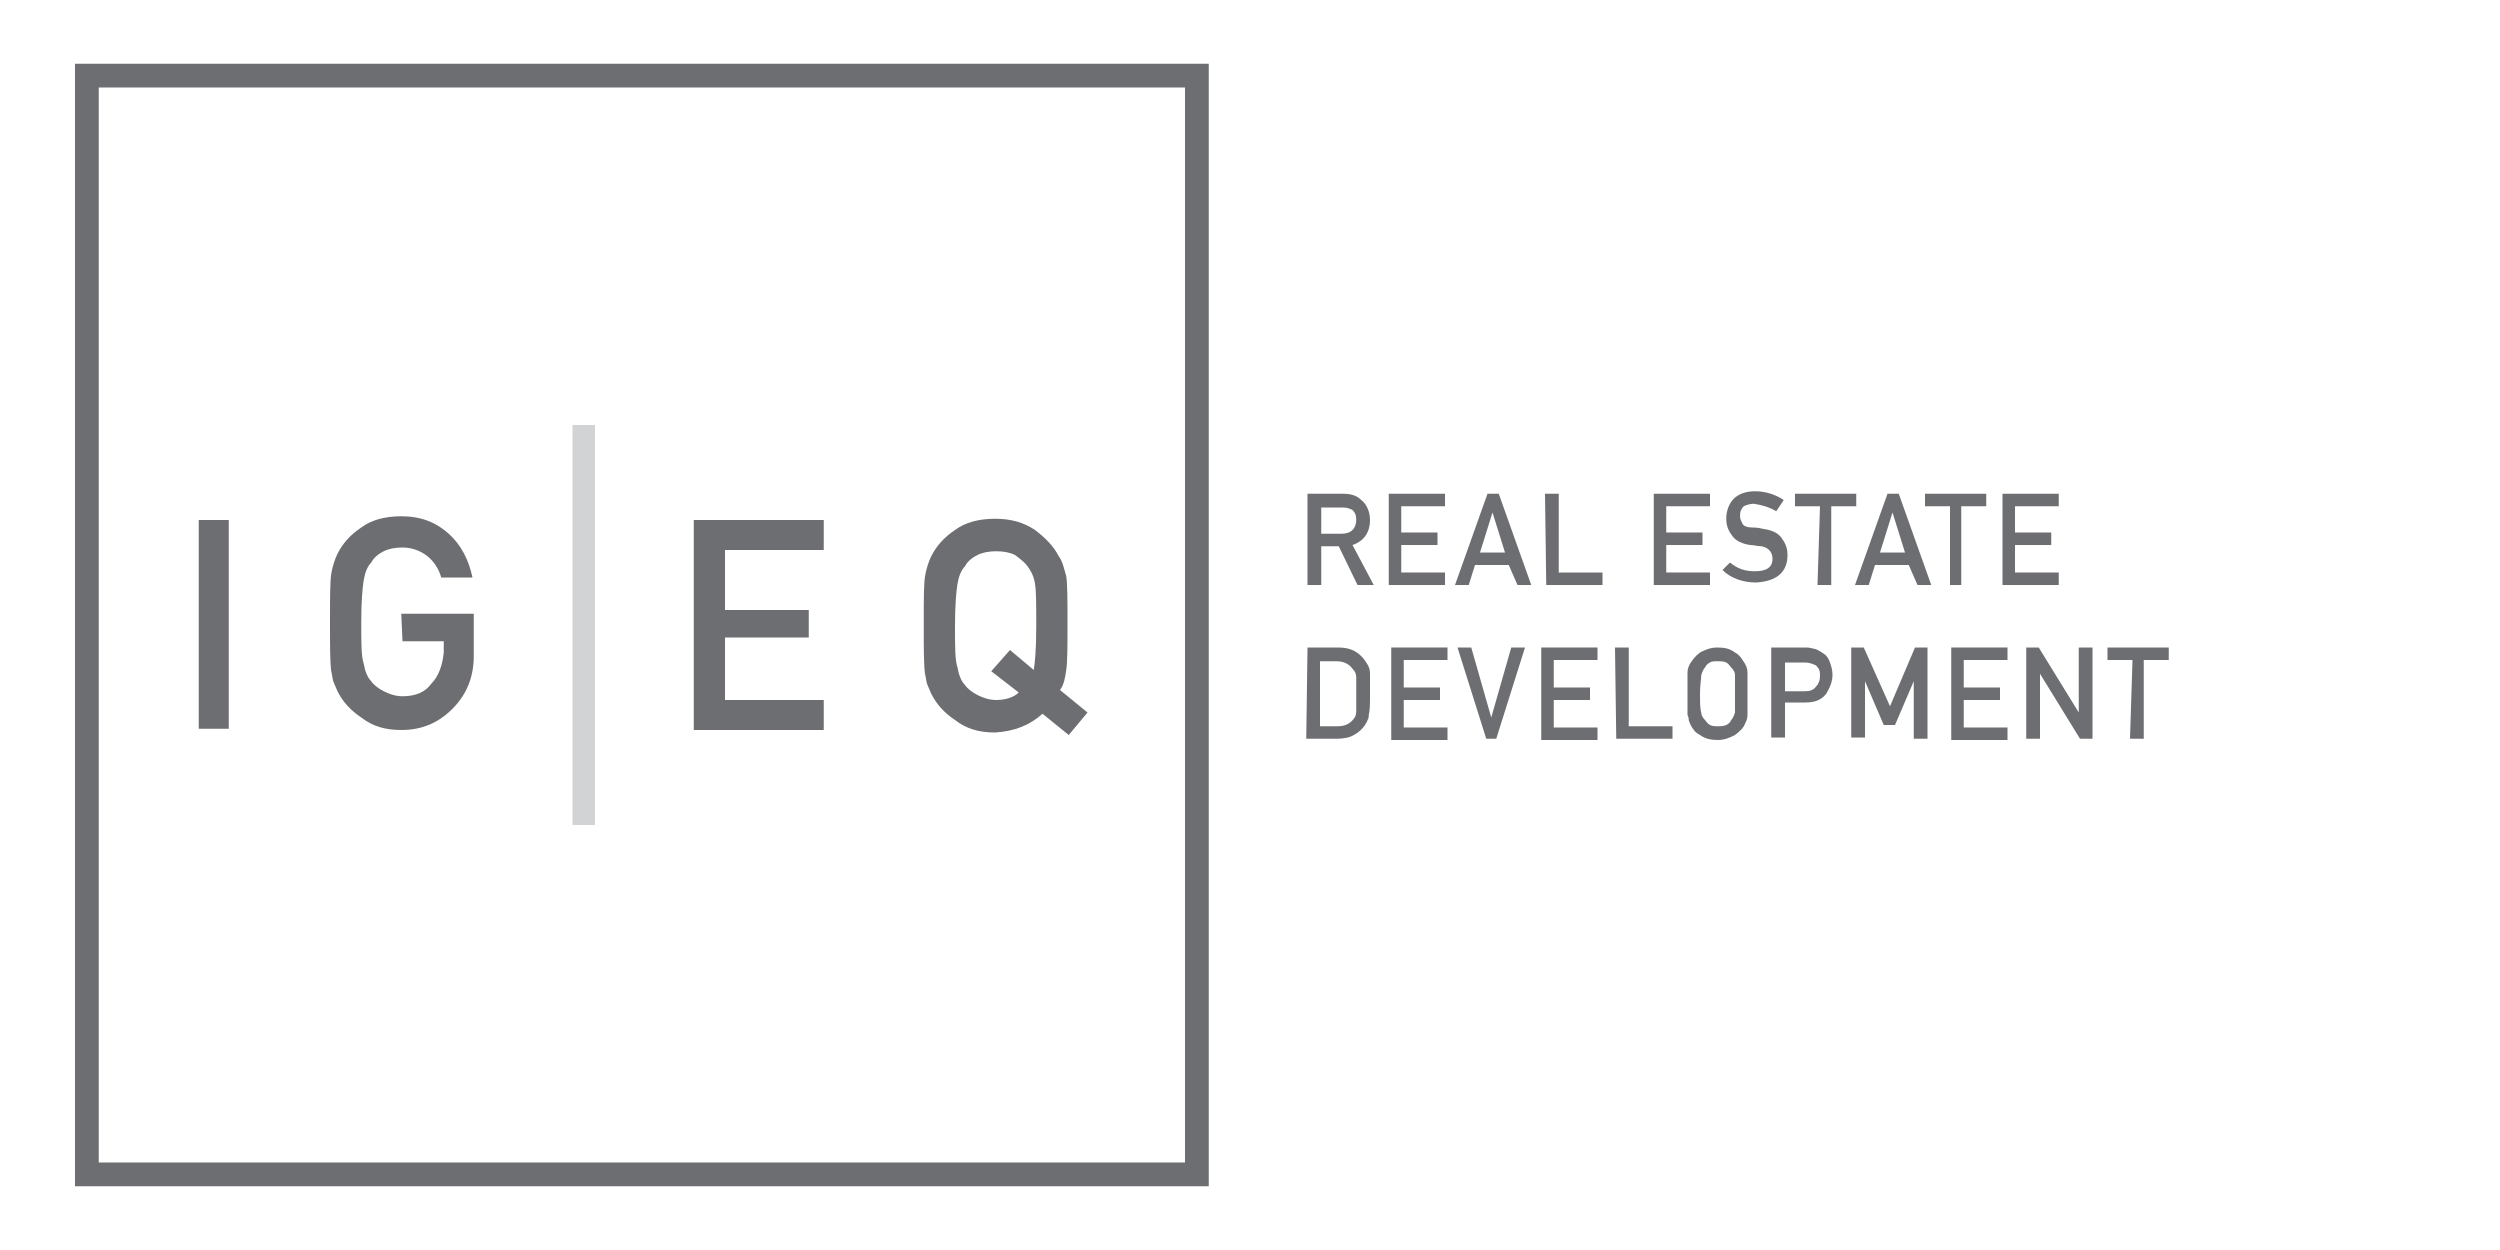 <?xml version="1.0" encoding="utf-8"?>
<!-- Generator: Adobe Illustrator 24.1.2, SVG Export Plug-In . SVG Version: 6.00 Build 0)  -->
<svg version="1.1" id="Capa_1" xmlns="http://www.w3.org/2000/svg" xmlns:xlink="http://www.w3.org/1999/xlink" x="0px" y="0px"
	 viewBox="0 0 200 100" style="enable-background:new 0 0 200 100;" xml:space="preserve">
<style type="text/css">
	.st0{fill:#6D6E71;}
	.st1{fill:#D1D3D4;}
	.st2{fill:none;}
</style>
<path class="st0" d="M15.9,41.6h2.4v16.7h-2.4V41.6z"/>
<path class="st0" d="M32.1,49.1h5.8v3.4c0,1.7-0.6,3.1-1.7,4.2c-1.1,1.1-2.4,1.7-4.1,1.7c-1.3,0-2.3-0.3-3.2-1
	c-0.9-0.6-1.5-1.3-1.9-2.1c-0.1-0.2-0.2-0.5-0.3-0.7s-0.1-0.5-0.2-0.9c-0.1-0.7-0.1-2-0.1-3.9c0-2,0-3.2,0.1-3.9
	c0.1-0.6,0.3-1.2,0.5-1.6c0.4-0.8,1-1.5,1.9-2.1c0.8-0.6,1.9-0.9,3.2-0.9c1.6,0,2.8,0.5,3.8,1.4c1,0.9,1.6,2.1,1.9,3.5h-2.5
	c-0.2-0.7-0.6-1.3-1.1-1.7c-0.5-0.4-1.2-0.7-2-0.7c-0.6,0-1.1,0.1-1.5,0.3c-0.4,0.2-0.8,0.5-1,0.9c-0.3,0.3-0.5,0.8-0.6,1.4
	c-0.1,0.6-0.2,1.7-0.2,3.4c0,1.7,0,2.7,0.2,3.3c0.1,0.6,0.3,1.1,0.6,1.4c0.2,0.3,0.6,0.6,1,0.8c0.4,0.2,0.9,0.4,1.5,0.4
	c1,0,1.8-0.3,2.3-1c0.6-0.6,0.9-1.5,1-2.5v-0.9h-3.3L32.1,49.1L32.1,49.1z"/>
<path class="st0" d="M55.5,41.6h10.4V44H58v4.8h6.7v2.2H58V56h7.9v2.4H55.5V41.6z"/>
<path class="st0" d="M83.4,57.1c-1,0.9-2.2,1.4-3.8,1.5c-1.3,0-2.3-0.3-3.2-1c-0.9-0.6-1.5-1.3-1.9-2.1c-0.1-0.2-0.2-0.5-0.3-0.7
	s-0.1-0.5-0.2-0.9c-0.1-0.7-0.1-2-0.1-3.9c0-2,0-3.2,0.1-3.9c0.1-0.6,0.3-1.2,0.5-1.6c0.4-0.8,1-1.5,1.9-2.1
	c0.8-0.6,1.9-0.9,3.2-0.9c1.3,0,2.3,0.3,3.2,0.9c0.8,0.6,1.5,1.3,1.9,2.1c0.3,0.4,0.4,0.9,0.6,1.6c0.1,0.6,0.1,2,0.1,3.9
	c0,1.7,0,2.9-0.1,3.6c-0.1,0.7-0.2,1.2-0.5,1.6l2.2,1.8l-1.5,1.8L83.4,57.1z M79.3,53.7l1.5-1.7l1.9,1.6c0.1-0.6,0.2-1.7,0.2-3.5
	c0-1.7,0-2.8-0.1-3.4c-0.1-0.6-0.3-1-0.6-1.4c-0.2-0.3-0.6-0.6-1-0.9c-0.4-0.2-0.9-0.3-1.5-0.3s-1.1,0.1-1.5,0.3
	c-0.4,0.2-0.8,0.5-1,0.9c-0.3,0.3-0.5,0.8-0.6,1.4c-0.1,0.6-0.2,1.7-0.2,3.4c0,1.7,0,2.7,0.2,3.3c0.1,0.6,0.3,1.1,0.6,1.4
	c0.2,0.3,0.6,0.6,1,0.8c0.4,0.2,0.9,0.4,1.5,0.4c0.7,0,1.4-0.2,1.8-0.6L79.3,53.7z"/>
<rect x="45.8" y="34" class="st1" width="1.8" height="32"/>
<g>
	<path class="st0" d="M96.7,94.9H6V5.1h90.7V94.9z M7.9,93h86.9V7H7.9V93z"/>
</g>
<rect x="-321" y="-247.6" class="st2" width="841.9" height="595.3"/>
<g>
	<path class="st0" d="M104.6,39.5h2.8c0.6,0,1.1,0.1,1.5,0.5c0.4,0.3,0.7,0.9,0.7,1.6c0,1-0.5,1.7-1.4,2l1.7,3.2h-1.3l-1.5-3.1h-1.4
		v3.1h-1.1L104.6,39.5L104.6,39.5z M105.7,42.7h1.6c0.4,0,0.7-0.1,0.9-0.3c0.2-0.2,0.3-0.5,0.3-0.8c0-0.4-0.1-0.6-0.3-0.8
		c-0.2-0.1-0.4-0.2-0.8-0.2h-1.7L105.7,42.7L105.7,42.7z"/>
	<path class="st0" d="M111.1,39.5h4.5v1h-3.5v2.1h2.9v1h-2.9v2.2h3.5v1h-4.5V39.5z"/>
	<path class="st0" d="M120.7,45.2H118l-0.5,1.6h-1.1l2.6-7.3h0.9l2.6,7.3h-1.1L120.7,45.2z M120.4,44.2l-1-3.2l0,0l-1,3.2H120.4z"/>
	<path class="st0" d="M123.6,39.5h1.1v6.3h3.5v1h-4.5L123.6,39.5L123.6,39.5z"/>
	<path class="st0" d="M132.3,39.5h4.5v1h-3.5v2.1h2.9v1h-2.9v2.2h3.5v1h-4.5V39.5z"/>
	<path class="st0" d="M138.4,45c0.6,0.5,1.2,0.7,2,0.7c0.9,0,1.4-0.3,1.4-1c0-0.5-0.3-0.9-0.9-1c-0.3,0-0.6-0.1-0.9-0.1
		c-0.6-0.1-1.1-0.3-1.4-0.7c-0.3-0.4-0.5-0.8-0.5-1.4c0-0.6,0.2-1.2,0.6-1.6c0.4-0.4,1-0.6,1.7-0.6c0.9,0,1.7,0.3,2.3,0.7l-0.6,0.9
		c-0.5-0.3-1.1-0.5-1.8-0.6c-0.3,0-0.6,0.1-0.8,0.2c-0.2,0.2-0.3,0.4-0.3,0.8c0,0.2,0.1,0.4,0.2,0.6c0.1,0.2,0.4,0.3,0.8,0.3
		c0.2,0,0.4,0,0.8,0.1c0.7,0.1,1.2,0.3,1.5,0.7c0.3,0.4,0.5,0.8,0.5,1.4c0,1.4-0.9,2.1-2.5,2.2c-1,0-2-0.3-2.7-1L138.4,45z"/>
	<path class="st0" d="M145.6,40.5h-2v-1h4.9v1h-2v6.3h-1.1L145.6,40.5L145.6,40.5z"/>
	<path class="st0" d="M152.7,45.2H150l-0.5,1.6h-1.1l2.6-7.3h0.9l2.6,7.3h-1.1L152.7,45.2z M152.4,44.2l-1-3.2l0,0l-1,3.2H152.4z"/>
	<path class="st0" d="M156,40.5h-2v-1h4.9v1h-2v6.3H156L156,40.5L156,40.5z"/>
	<path class="st0" d="M160.2,39.5h4.5v1h-3.5v2.1h2.9v1h-2.9v2.2h3.5v1h-4.5V39.5z"/>
	<path class="st0" d="M104.6,51.8h2.5c1,0,1.7,0.4,2.2,1.2c0.2,0.3,0.3,0.5,0.3,0.9c0,0.3,0,0.8,0,1.6c0,0.8,0,1.3-0.1,1.7
		c0,0.1,0,0.3-0.1,0.4c0,0.1-0.1,0.2-0.2,0.4c-0.2,0.3-0.5,0.6-0.9,0.8c-0.3,0.2-0.8,0.3-1.4,0.3h-2.4L104.6,51.8L104.6,51.8z
		 M105.7,58.1h1.3c0.6,0,1-0.2,1.3-0.6c0.1-0.1,0.2-0.3,0.2-0.6c0-0.2,0-0.7,0-1.3c0-0.6,0-1.1,0-1.4c0-0.3-0.1-0.5-0.3-0.7
		c-0.3-0.4-0.7-0.6-1.3-0.6h-1.3V58.1z"/>
	<path class="st0" d="M111.3,51.8h4.5v1h-3.5V55h2.9v1h-2.9v2.2h3.5v1h-4.5L111.3,51.8L111.3,51.8z"/>
	<path class="st0" d="M116.6,51.8h1.1l1.6,5.6l0,0l1.6-5.6h1.1l-2.3,7.3h-0.8L116.6,51.8z"/>
	<path class="st0" d="M123.3,51.8h4.5v1h-3.5V55h2.9v1h-2.9v2.2h3.5v1h-4.5V51.8z"/>
	<path class="st0" d="M129.2,51.8h1.1v6.3h3.5v1h-4.5L129.2,51.8L129.2,51.8z"/>
	<path class="st0" d="M135,55.5c0-0.8,0-1.4,0-1.7c0-0.3,0.1-0.5,0.2-0.7c0.2-0.3,0.4-0.6,0.8-0.9c0.4-0.2,0.8-0.4,1.4-0.4
		c0.6,0,1,0.1,1.4,0.4c0.4,0.2,0.6,0.6,0.8,0.9c0.1,0.2,0.2,0.4,0.2,0.7c0,0.3,0,0.9,0,1.7c0,0.8,0,1.4,0,1.7c0,0.3-0.1,0.5-0.2,0.7
		c-0.1,0.3-0.4,0.6-0.8,0.9c-0.4,0.2-0.8,0.4-1.4,0.4c-0.5,0-1-0.1-1.4-0.4c-0.4-0.2-0.6-0.5-0.8-0.9c0-0.1-0.1-0.2-0.1-0.3
		c0-0.1,0-0.2-0.1-0.4C135,56.9,135,56.3,135,55.5z M136,55.5c0,0.7,0,1.2,0.1,1.5c0,0.2,0.1,0.4,0.3,0.6c0.1,0.1,0.2,0.3,0.4,0.4
		c0.2,0.1,0.4,0.1,0.6,0.1s0.5,0,0.7-0.1c0.2-0.1,0.3-0.2,0.4-0.4c0.1-0.1,0.2-0.3,0.3-0.6c0-0.2,0-0.7,0-1.5c0-0.7,0-1.2,0-1.5
		c0-0.2-0.1-0.4-0.3-0.6c-0.1-0.1-0.2-0.3-0.4-0.4c-0.2-0.1-0.4-0.1-0.7-0.1c-0.2,0-0.5,0-0.6,0.1c-0.2,0.1-0.3,0.2-0.4,0.4
		c-0.1,0.1-0.2,0.3-0.3,0.6C136.1,54.3,136,54.8,136,55.5z"/>
	<path class="st0" d="M141.8,51.8h2.5c0.3,0,0.5,0,0.8,0.1c0.2,0,0.5,0.2,0.8,0.4c0.2,0.1,0.4,0.4,0.5,0.7s0.2,0.6,0.2,1
		c0,0.5-0.2,1-0.5,1.5c-0.4,0.5-0.9,0.7-1.7,0.7h-1.6v2.8h-1.1V51.8z M142.8,55.3h1.6c0.4,0,0.7-0.1,0.9-0.4
		c0.2-0.2,0.3-0.5,0.3-0.8c0-0.2,0-0.4-0.1-0.6c-0.1-0.1-0.2-0.3-0.3-0.3c-0.2-0.1-0.5-0.2-0.8-0.2h-1.6L142.8,55.3L142.8,55.3z"/>
	<path class="st0" d="M148.1,51.8h1l2.1,4.7l2-4.7h1v7.3h-1.1v-4.6l0,0l-1.5,3.5h-0.9l-1.5-3.5l0,0v4.5h-1.1v-7.3H148.1z"/>
	<path class="st0" d="M156.1,51.8h4.5v1h-3.5V55h2.9v1h-2.9v2.2h3.5v1h-4.5V51.8z"/>
	<path class="st0" d="M162.1,51.8h1l3.2,5.2l0,0v-5.2h1.1v7.3h-1l-3.2-5.2l0,0v5.2h-1.1L162.1,51.8L162.1,51.8z"/>
	<path class="st0" d="M170.6,52.8h-2v-1h4.9v1h-2v6.3h-1.1L170.6,52.8L170.6,52.8z"/>
</g>
</svg>
